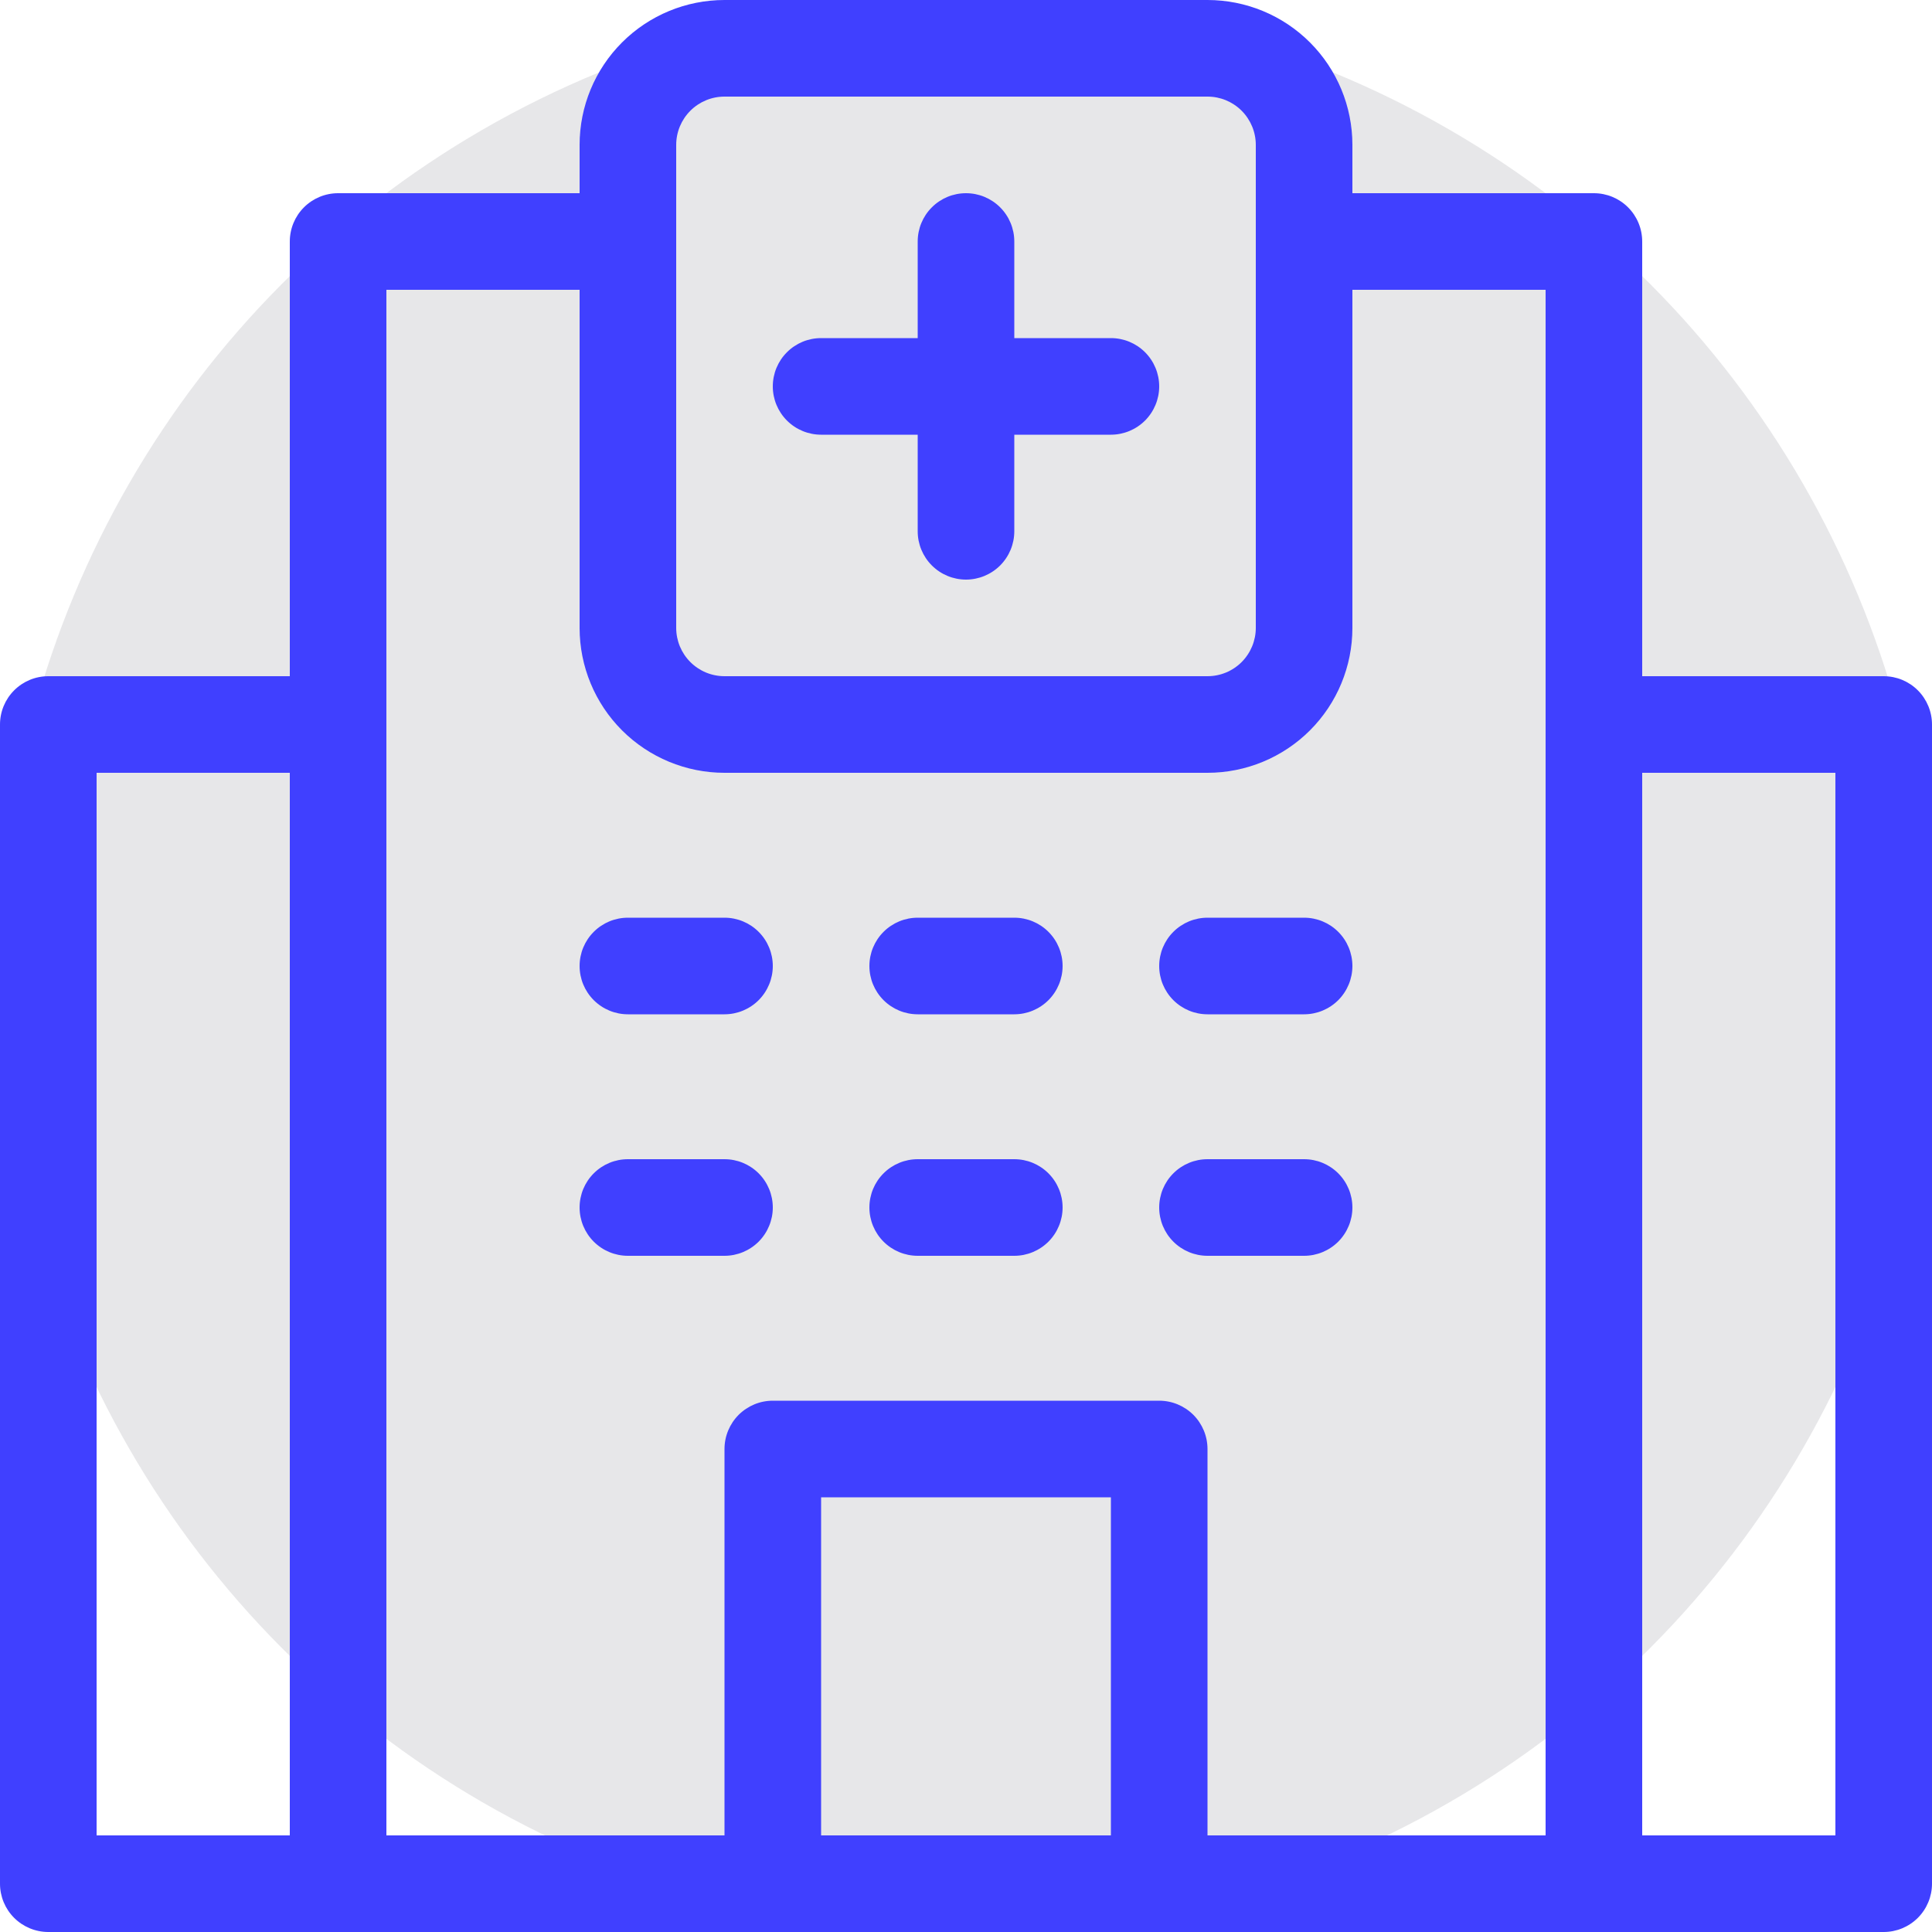 <svg width="56" height="56" viewBox="0 0 56 56" fill="none" xmlns="http://www.w3.org/2000/svg">
<circle opacity="0.1" cx="28" cy="28" r="28" fill="#0A0A26"/>
<path d="M1.4 56H54.6C54.971 56 55.327 55.852 55.59 55.59C55.852 55.327 56 54.971 56 54.6V21C56 20.629 55.852 20.273 55.59 20.01C55.327 19.747 54.971 19.6 54.6 19.6H47.6V7C47.6 6.629 47.453 6.273 47.19 6.01C46.927 5.747 46.571 5.6 46.2 5.6H39.2V4.2C39.2 3.086 38.758 2.018 37.97 1.23C37.182 0.442 36.114 0 35 0H21C19.886 0 18.818 0.442 18.03 1.23C17.242 2.018 16.8 3.086 16.8 4.2V5.6H9.8C9.429 5.6 9.073 5.747 8.81 6.01C8.547 6.273 8.4 6.629 8.4 7V19.6H1.4C1.029 19.6 0.673 19.747 0.41 20.01C0.147 20.273 0 20.629 0 21V54.6C0 54.971 0.147 55.327 0.41 55.59C0.673 55.852 1.029 56 1.4 56ZM47.6 22.4H53.2V53.2H47.6V22.4ZM32.2 53.2H23.8V43.4H32.2V53.2ZM19.6 4.2C19.6 3.829 19.747 3.473 20.01 3.21C20.273 2.947 20.629 2.8 21 2.8H35C35.371 2.8 35.727 2.947 35.99 3.21C36.252 3.473 36.4 3.829 36.4 4.2V18.2C36.4 18.571 36.252 18.927 35.99 19.19C35.727 19.453 35.371 19.6 35 19.6H21C20.629 19.6 20.273 19.453 20.01 19.19C19.747 18.927 19.6 18.571 19.6 18.2V4.2ZM11.2 8.4H16.8V18.2C16.8 19.314 17.242 20.382 18.03 21.17C18.818 21.957 19.886 22.4 21 22.4H35C36.114 22.4 37.182 21.957 37.97 21.17C38.758 20.382 39.2 19.314 39.2 18.2V8.4H44.8V53.2H35V42C35 41.629 34.852 41.273 34.59 41.01C34.327 40.748 33.971 40.6 33.6 40.6H22.4C22.029 40.6 21.673 40.748 21.41 41.01C21.148 41.273 21 41.629 21 42V53.2H11.2V8.4ZM2.8 22.4H8.4V53.2H2.8V22.4Z" fill="#4040FF"/>
<path d="M23.8 12.6H26.6V15.4C26.6 15.771 26.747 16.127 27.01 16.39C27.272 16.652 27.628 16.8 28 16.8C28.371 16.8 28.727 16.652 28.99 16.39C29.252 16.127 29.4 15.771 29.4 15.4V12.6H32.2C32.571 12.6 32.927 12.452 33.19 12.19C33.452 11.927 33.6 11.571 33.6 11.2C33.6 10.828 33.452 10.472 33.19 10.21C32.927 9.947 32.571 9.8 32.2 9.8H29.4V7C29.4 6.628 29.252 6.272 28.99 6.01C28.727 5.747 28.371 5.6 28 5.6C27.628 5.6 27.272 5.747 27.01 6.01C26.747 6.272 26.6 6.628 26.6 7V9.8H23.8C23.428 9.8 23.072 9.947 22.81 10.21C22.547 10.472 22.4 10.828 22.4 11.2C22.4 11.571 22.547 11.927 22.81 12.19C23.072 12.452 23.428 12.6 23.8 12.6ZM18.2 29.4H21C21.371 29.4 21.727 29.252 21.99 28.99C22.252 28.727 22.4 28.371 22.4 28C22.4 27.628 22.252 27.272 21.99 27.01C21.727 26.747 21.371 26.6 21 26.6H18.2C17.828 26.6 17.472 26.747 17.21 27.01C16.947 27.272 16.8 27.628 16.8 28C16.8 28.371 16.947 28.727 17.21 28.99C17.472 29.252 17.828 29.4 18.2 29.4ZM22.4 35C22.4 34.628 22.252 34.272 21.99 34.01C21.727 33.747 21.371 33.6 21 33.6H18.2C17.828 33.6 17.472 33.747 17.21 34.01C16.947 34.272 16.8 34.628 16.8 35C16.8 35.371 16.947 35.727 17.21 35.99C17.472 36.252 17.828 36.4 18.2 36.4H21C21.371 36.4 21.727 36.252 21.99 35.99C22.252 35.727 22.4 35.371 22.4 35ZM26.6 29.4H29.4C29.771 29.4 30.127 29.252 30.39 28.99C30.652 28.727 30.8 28.371 30.8 28C30.8 27.628 30.652 27.272 30.39 27.01C30.127 26.747 29.771 26.6 29.4 26.6H26.6C26.229 26.6 25.872 26.747 25.61 27.01C25.347 27.272 25.2 27.628 25.2 28C25.2 28.371 25.347 28.727 25.61 28.99C25.872 29.252 26.229 29.4 26.6 29.4ZM26.6 36.4H29.4C29.771 36.4 30.127 36.252 30.39 35.99C30.652 35.727 30.8 35.371 30.8 35C30.8 34.628 30.652 34.272 30.39 34.01C30.127 33.747 29.771 33.6 29.4 33.6H26.6C26.229 33.6 25.872 33.747 25.61 34.01C25.347 34.272 25.2 34.628 25.2 35C25.2 35.371 25.347 35.727 25.61 35.99C25.872 36.252 26.229 36.4 26.6 36.4ZM35 29.4H37.8C38.171 29.4 38.527 29.252 38.79 28.99C39.052 28.727 39.2 28.371 39.2 28C39.2 27.628 39.052 27.272 38.79 27.01C38.527 26.747 38.171 26.6 37.8 26.6H35C34.629 26.6 34.272 26.747 34.01 27.01C33.747 27.272 33.6 27.628 33.6 28C33.6 28.371 33.747 28.727 34.01 28.99C34.272 29.252 34.629 29.4 35 29.4ZM35 36.4H37.8C38.171 36.4 38.527 36.252 38.79 35.99C39.052 35.727 39.2 35.371 39.2 35C39.2 34.628 39.052 34.272 38.79 34.01C38.527 33.747 38.171 33.6 37.8 33.6H35C34.629 33.6 34.272 33.747 34.01 34.01C33.747 34.272 33.6 34.628 33.6 35C33.6 35.371 33.747 35.727 34.01 35.99C34.272 36.252 34.629 36.4 35 36.4Z" fill="#4040FF"/>
</svg>
